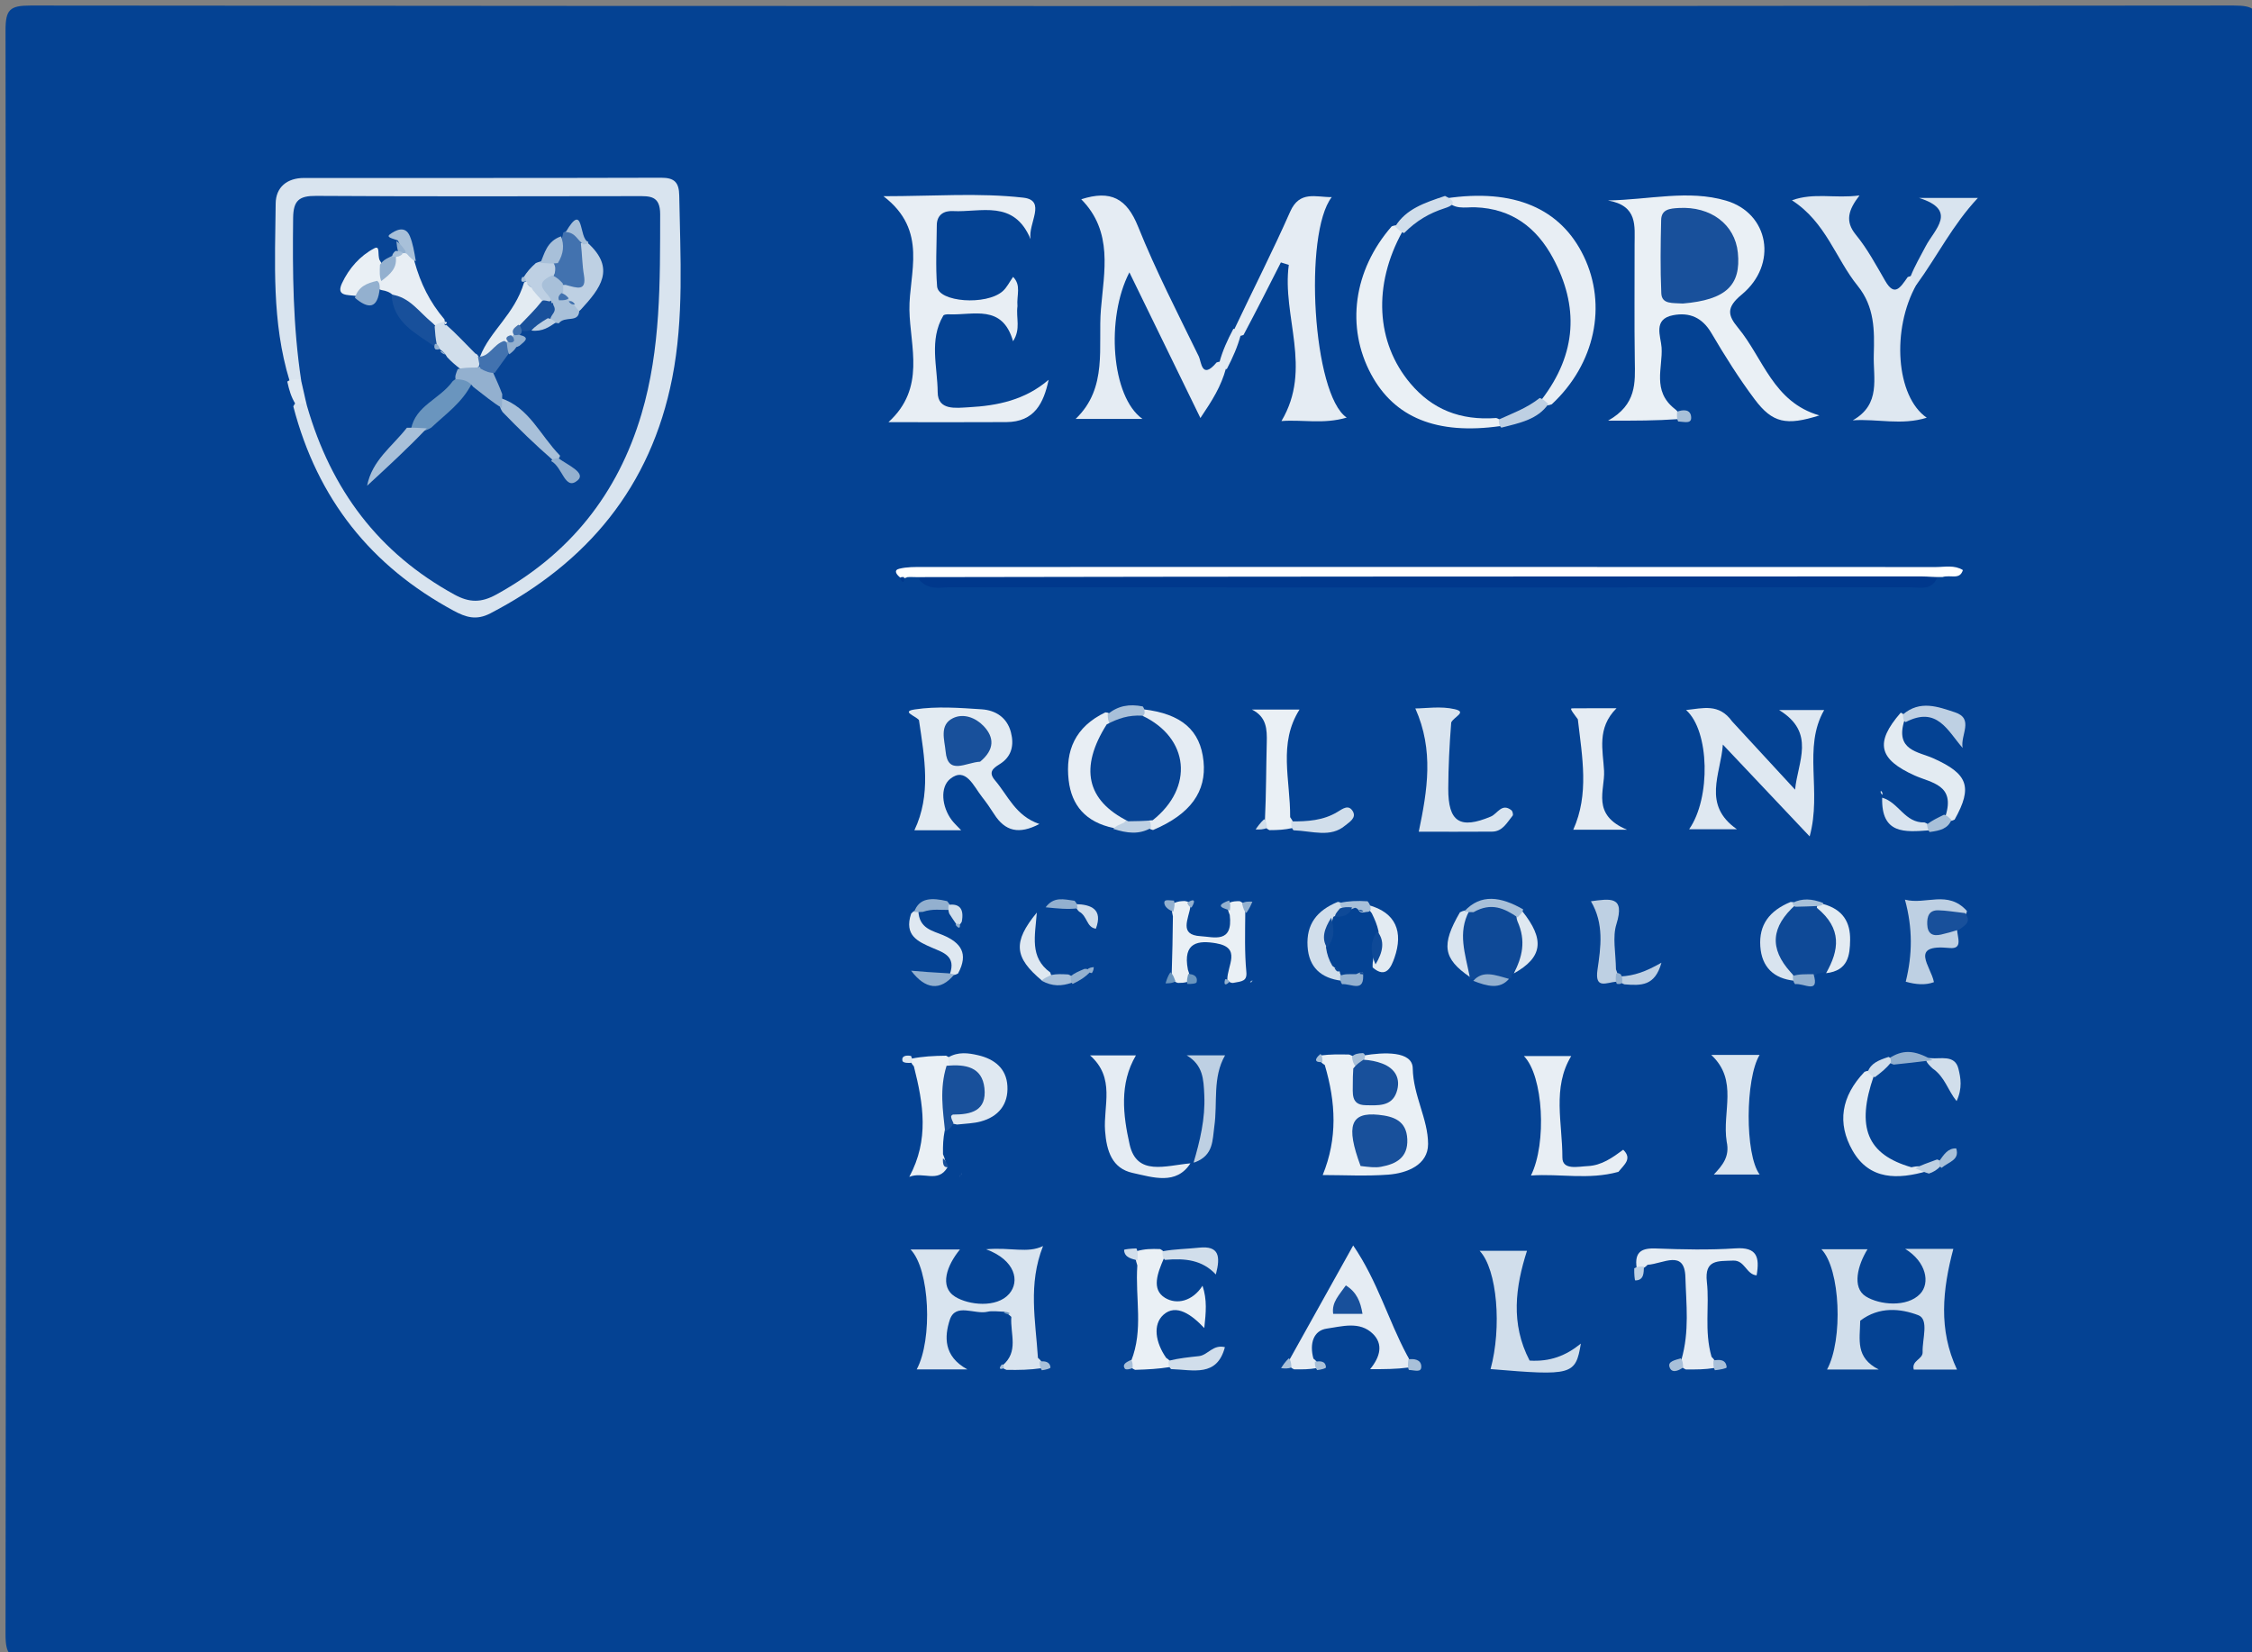 <svg version="1.1" id="Layer_1" xmlns="http://www.w3.org/2000/svg" xmlns:xlink="http://www.w3.org/1999/xlink" x="0px" y="0px"
	 width="100%" viewBox="0 0 368 270" enable-background="new 0 0 368 270" xml:space="preserve">
<rect x="0" y="0" width="368" height="270" fill="#808080" stroke="none"/>
<path fill="#044293" opacity="1" stroke="none" 
	d="
M230,271 
	C154.667,271 79.833,270.97 5,271.096 
	C1.576,271.102 0.899,270.424 0.904,267 
	C1.026,179.667 1.026,92.333 0.904,5 
	C0.899,1.576 1.576,0.902 5,0.905 
	C125,1.019 245,1.019 365,0.905 
	C368.423,0.902 369.101,1.575 369.096,5 
	C368.974,92.333 368.974,179.666 369.096,266.999 
	C369.101,270.423 368.427,271.109 365,271.098 
	C320.167,270.95 275.333,271 230,271 
z"/>
<path fill="#064394" opacity="1" stroke="none" 
	d="
M236.178,32.131 
	C236.509,31.943 236.49,31.989 236.477,31.968 
	C238.029,32.642 239.714,32.226 241.327,32.365 
	C248.916,33.016 254.187,36.774 256.578,43.918 
	C259.041,51.274 259.503,58.586 253.129,65.046 
	C250.793,67.343 248.303,68.424 245.124,68.987 
	C231.085,70.792 220.356,57.398 224.753,44.113 
	C225.385,42.206 226.271,40.428 227.537,38.393 
	C229.977,35.46 233.375,34.535 236.178,32.131 
z"/>
<path fill="#D9E4EF" opacity="1" stroke="none" 
	d="
M47.322,62.233 
	C44.366,52.559 44.955,42.88 45.047,33.255 
	C45.072,30.608 46.892,29.085 49.67,29.084 
	C69.135,29.077 88.6,29.102 108.065,29.045 
	C110.231,29.038 110.96,29.832 110.996,31.953 
	C111.167,41.929 111.791,51.925 109.842,61.807 
	C106.345,79.547 95.985,91.981 80.135,100.23 
	C77.823,101.433 76.108,100.871 74.116,99.794 
	C60.674,92.526 51.879,81.593 47.93,66.413 
	C48.328,65.595 48.805,65.332 49.785,65.246 
	C53.004,66.2 53.595,68.859 54.348,71.13 
	C57.714,81.286 64.717,88.289 73.429,93.947 
	C75.902,95.552 78.329,95.987 80.915,94.484 
	C90.394,88.978 97.714,81.63 101.271,70.949 
	C104.62,60.892 105.634,50.505 105.854,40.015 
	C105.966,34.69 105.371,34.163 100.256,34.125 
	C85.442,34.015 70.627,34.081 55.812,34.124 
	C50.647,34.139 50.131,34.662 50.134,39.93 
	C50.137,45.242 49.703,50.573 50.797,55.858 
	C51.204,57.825 51.064,59.851 49.585,61.93 
	C48.781,62.488 48.243,62.565 47.322,62.233 
z"/>
<path fill="#EAF0F5" opacity="1" stroke="none" 
	d="
M274.162,68.496 
	C270.624,68.746 267.337,68.746 262.771,68.746 
	C267.47,66.105 267.198,62.535 267.143,58.942 
	C267.045,52.626 267.129,46.307 267.109,39.99 
	C267.099,36.986 267.697,33.619 262.745,32.757 
	C269.562,32.638 275.857,30.968 282.056,32.787 
	C289.078,34.848 290.585,43.206 284.609,48.143 
	C282.059,50.25 282.326,51.522 284.015,53.562 
	C288.13,58.534 289.755,65.714 297.306,67.885 
	C291.92,69.593 289.651,69.148 286.738,65.265 
	C284.153,61.819 281.847,58.142 279.658,54.425 
	C278.162,51.886 276.088,50.998 273.405,51.51 
	C270.047,52.15 271.406,54.997 271.521,56.79 
	C271.733,60.09 269.934,63.853 273.64,66.795 
	C274.35,67.337 274.494,67.757 274.162,68.496 
z"/>
<path fill="#E8EEF4" opacity="1" stroke="none" 
	d="
M166.264,50.037 
	C166.001,52.029 166.85,53.731 165.542,55.765 
	C163.797,49.641 159.054,51.544 155.074,51.366 
	C154.758,51.352 154.255,51.389 154.142,51.581 
	C151.789,55.576 153.201,59.933 153.227,64.094 
	C153.246,67.118 156.217,66.664 158.299,66.553 
	C162.998,66.303 167.506,65.373 171.36,62.062 
	C170.542,65.875 169.056,68.947 164.452,68.978 
	C158.306,69.019 152.159,68.988 145.181,68.988 
	C151.333,63.396 148.706,56.662 148.609,50.635 
	C148.512,44.668 151.75,37.7 144.366,32.064 
	C152.595,32.064 159.988,31.476 167.219,32.302 
	C171.094,32.744 167.948,36.538 168.41,39.091 
	C165.69,32.531 160.253,34.737 155.713,34.494 
	C154.267,34.417 153.091,35.086 153.081,36.817 
	C153.062,40.147 152.863,43.493 153.131,46.801 
	C153.34,49.382 161.179,49.957 163.852,47.586 
	C164.544,46.973 164.971,46.062 165.549,45.247 
	C166.924,46.645 166.106,48.215 166.264,50.037 
z"/>
<path fill="#00388C" opacity="1" stroke="none" 
	d="
M316.68,94.009 
	C315.924,96.599 313.881,95.977 312.151,95.977 
	C259.801,96.005 207.451,96.004 155.1,95.978 
	C153.501,95.977 151.735,96.488 150.202,94.728 
	C150.9,92.855 152.402,93.534 153.615,93.533 
	C207.536,93.505 261.458,93.483 315.38,93.519 
	C315.711,93.519 316.042,93.581 316.68,94.009 
z"/>
<path fill="#E5ECF3" opacity="1" stroke="none" 
	d="
M200.352,60.153 
	C199.527,63.191 198.107,65.411 196.16,68.312 
	C192.157,60.102 188.401,52.4 184.554,44.509 
	C180.672,52 181.596,64.839 186.688,68.456 
	C182.786,68.456 179.49,68.456 175.773,68.456 
	C181.089,63.369 179.399,56.642 179.903,50.527 
	C180.406,44.426 181.943,37.879 176.687,32.564 
	C181.508,31.012 184.121,32.419 185.968,37.017 
	C188.879,44.265 192.479,51.238 195.907,58.27 
	C196.311,59.098 196.363,62.148 198.8,59.233 
	C199.668,58.922 200.158,59.163 200.352,60.153 
z"/>
<path fill="#E5ECF3" opacity="1" stroke="none" 
	d="
M201.656,53.899 
	C204.833,47.199 208.008,40.977 210.825,34.596 
	C212.374,31.087 215.028,32.245 217.62,32.211 
	C212.988,38.163 214.508,64.508 220.066,68.24 
	C216.272,69.362 212.819,68.541 209.402,68.807 
	C214.523,60.22 209.458,51.681 210.603,43.287 
	C210.172,43.153 209.741,43.019 209.31,42.885 
	C207.351,46.751 205.393,50.617 203.206,54.736 
	C202.338,55.083 201.847,54.856 201.656,53.899 
z"/>
<path fill="#DFE8F1" opacity="1" stroke="none" 
	d="
M313.178,46.488 
	C309.062,53.771 309.8,64.793 314.851,68.262 
	C310.7,69.553 306.86,68.416 302.76,68.687 
	C307.413,66.06 306.081,61.819 306.195,57.991 
	C306.314,53.997 306.341,50.138 303.556,46.7 
	C299.964,42.264 298.381,36.311 292.818,32.73 
	C296.467,31.422 299.839,32.477 303.86,31.936 
	C302.026,34.322 301.466,36.165 303.259,38.352 
	C305.138,40.645 306.571,43.32 308.066,45.904 
	C309.585,48.531 310.497,47.049 311.746,45.269 
	C312.994,44.794 313.383,45.287 313.178,46.488 
z"/>
<path fill="#DFE8F1" opacity="1" stroke="none" 
	d="
M283.042,117.883 
	C286.633,121.783 289.984,125.413 293.335,129.043 
	C293.757,124.514 296.788,119.737 290.73,116.037 
	C293.678,116.037 295.89,116.037 298.085,116.037 
	C294.567,122.19 297.749,129.262 295.717,136.685 
	C290.69,131.366 286.111,126.521 281.533,121.676 
	C281.197,126.509 278.103,131.517 283.827,135.511 
	C280.939,135.511 278.509,135.511 276.021,135.511 
	C279.585,130.443 279.37,119.403 275.518,116.031 
	C278.245,115.758 280.886,114.883 283.042,117.883 
z"/>
<path fill="#D1DEEB" opacity="1" stroke="none" 
	d="
M303.982,215.826 
	C303.921,218.963 303.164,221.848 307.009,223.802 
	C303.556,223.802 301.094,223.802 298.558,223.802 
	C301.204,218.948 300.742,207.364 297.637,204.145 
	C300.257,204.145 302.66,204.145 305.173,204.145 
	C303.591,206.692 302.577,210.402 304.886,211.852 
	C307.146,213.27 311.633,213.67 313.755,211.456 
	C315.468,209.67 314.756,206.171 311.316,204.084 
	C314.464,204.084 316.918,204.084 319.196,204.084 
	C317.433,210.735 316.726,217.296 319.796,223.817 
	C317.671,223.817 315.208,223.817 312.729,223.817 
	C312.326,222.317 314.221,222.155 314.177,220.959 
	C314.1,218.851 315.266,215.601 313.46,214.92 
	C310.611,213.844 307.097,213.448 303.982,215.826 
z"/>
<path fill="#D9E4EF" opacity="1" stroke="none" 
	d="
M164.072,214.356 
	C163.008,214.33 162.141,214.177 161.354,214.364 
	C159.26,214.861 156.126,212.836 155.199,215.706 
	C154.347,218.345 154.116,221.63 158.081,223.782 
	C154.76,223.782 152.309,223.782 149.798,223.782 
	C152.43,218.905 151.945,207.43 148.801,204.19 
	C151.588,204.19 154.137,204.19 156.861,204.19 
	C154.758,206.741 153.432,210.256 156.078,211.905 
	C158.302,213.29 162.867,213.771 164.901,211.449 
	C166.696,209.401 165.916,205.915 161.14,204.151 
	C165.243,203.794 167.873,204.866 170.444,203.624 
	C167.975,209.876 169.218,215.764 169.61,221.894 
	C170.305,222.488 170.463,222.869 170.181,223.586 
	C168.264,223.861 166.579,223.892 164.478,223.86 
	C163.924,223.664 163.785,223.532 163.801,223.158 
	C166.533,220.876 165.064,218.042 165.26,215.199 
	C164.809,214.758 164.537,214.607 164.072,214.356 
z"/>
<path fill="#E3EBF2" opacity="1" stroke="none" 
	d="
M150.166,117.664 
	C149.499,116.931 147.216,116.273 149.507,115.929 
	C153.07,115.393 156.789,115.672 160.421,115.913 
	C162.67,116.062 164.555,117.236 165.19,119.646 
	C165.746,121.759 165.333,123.651 163.368,124.868 
	C162.218,125.581 161.467,126.202 162.603,127.532 
	C164.717,130.008 165.943,133.326 169.846,134.655 
	C166.526,136.394 164.252,135.87 162.46,133.051 
	C161.838,132.072 161.17,131.116 160.453,130.204 
	C159.092,128.473 157.807,125.249 155.276,127.278 
	C153.597,128.623 153.866,131.815 155.533,134.031 
	C155.907,134.529 156.382,134.952 157.061,135.677 
	C154.193,135.677 151.732,135.677 149.421,135.677 
	C152.192,129.865 151.08,123.879 150.166,117.664 
z"/>
<path fill="#E8EEF4" opacity="1" stroke="none" 
	d="
M251.904,65.32 
	C257.724,57.737 257.995,50.008 253.764,42.152 
	C251.122,37.245 247.093,34.085 241.058,33.875 
	C239.445,33.819 237.413,34.402 236.211,32.426 
	C247.473,30.724 255.068,34.105 258.811,41.894 
	C262.643,49.867 260.677,59.454 253.583,66.061 
	C252.688,66.414 252.217,66.26 251.904,65.32 
z"/>
<path fill="#EAF0F5" opacity="1" stroke="none" 
	d="
M229.186,37.808 
	C224.323,46.566 224.83,55.982 230.478,62.668 
	C234.034,66.876 238.58,68.746 244.503,68.309 
	C245.31,68.57 245.46,68.938 245.19,69.625 
	C234.758,71.107 227.835,68.223 224.04,61.138 
	C219.934,53.473 221.124,44.21 227.416,36.989 
	C228.349,36.631 228.857,36.808 229.186,37.808 
z"/>
<path fill="#EAF0F5" opacity="1" stroke="none" 
	d="
M222.877,172.478 
	C226.093,171.942 230.805,171.71 230.856,174.574 
	C230.936,179.076 233.354,182.828 233.363,186.944 
	C233.371,190.339 229.972,191.724 226.837,191.959 
	C223.226,192.23 219.58,192.022 216.143,192.022 
	C218.578,186.058 218.307,180.19 216.482,174.038 
	C215.681,173.541 215.501,173.17 215.835,172.477 
	C217.429,172.279 218.757,172.291 220.484,172.329 
	C221.275,172.621 221.616,172.943 222.074,173.631 
	C223.215,175.038 222.556,176.968 224.455,177.917 
	C225.932,175.978 224.062,175.165 223.039,173.78 
	C222.796,173.247 222.742,173.014 222.877,172.478 
z"/>
<path fill="#FFFFFF" opacity="1" stroke="none" 
	d="
M317.408,94.301 
	C315.995,94.332 315.004,94.199 314.013,94.199 
	C259.652,94.198 205.292,94.209 150.472,94.312 
	C149.559,94.338 149.105,94.272 148.319,94.305 
	C147.816,94.49 147.646,94.577 147.247,94.494 
	C146.434,93.889 146.007,93.184 146.919,92.95 
	C148.179,92.625 149.549,92.656 150.872,92.655 
	C206.033,92.644 261.194,92.643 316.354,92.664 
	C317.82,92.664 319.36,92.294 320.758,93.159 
	C320.239,94.826 318.809,93.879 317.408,94.301 
z"/>
<path fill="#E5ECF3" opacity="1" stroke="none" 
	d="
M230.17,223.475 
	C228.11,223.745 226.304,223.745 223.892,223.745 
	C225.574,221.689 226.041,219.643 224.35,217.977 
	C222.18,215.84 219.266,216.774 216.807,217.117 
	C214.645,217.419 213.95,219.555 214.627,222.021 
	C215.292,222.527 215.46,222.885 215.165,223.57 
	C213.901,223.79 212.876,223.789 211.466,223.773 
	C210.694,223.428 210.502,223.012 210.725,222.184 
	C214.207,215.956 217.501,210.041 221.126,203.531 
	C225.129,209.393 226.802,215.626 229.945,221.507 
	C230.405,222.239 230.513,222.701 230.17,223.475 
z"/>
<path fill="#D9E4EF" opacity="1" stroke="none" 
	d="
M237.145,118.056 
	C236.839,121.893 236.679,125.375 236.662,128.857 
	C236.636,134.326 238.572,135.561 243.621,133.436 
	C244.709,132.978 245.409,131.162 246.985,132.412 
	C247.177,132.564 247.307,133.141 247.184,133.289 
	C246.262,134.406 245.555,135.888 243.819,135.903 
	C239.837,135.937 235.855,135.914 231.84,135.914 
	C233.247,129.175 234.342,122.624 231.28,115.771 
	C232.948,115.771 235.442,115.361 237.715,115.892 
	C239.773,116.373 237.641,117.088 237.145,118.056 
z"/>
<path fill="#E5ECF3" opacity="1" stroke="none" 
	d="
M274.752,222.228 
	C276.108,217.568 275.533,213.117 275.413,208.729 
	C275.287,204.109 271.785,206.524 269.236,206.689 
	C268.597,207.331 268.191,207.482 267.446,207.192 
	C267.051,204.476 268.358,203.938 270.621,204.024 
	C274.946,204.188 279.296,204.291 283.608,204.003 
	C287.107,203.77 287.57,205.424 287.049,208.417 
	C285.336,208.262 285.139,205.92 283.207,206.002 
	C280.731,206.108 278.504,205.784 278.921,209.492 
	C279.365,213.442 278.464,217.467 279.685,221.725 
	C280.339,222.379 280.483,222.797 280.174,223.546 
	C278.583,223.803 277.234,223.803 275.481,223.79 
	C274.683,223.452 274.517,223.031 274.752,222.228 
z"/>
<path fill="#E8EEF4" opacity="1" stroke="none" 
	d="
M264.463,191.5 
	C259.554,192.852 254.96,191.764 250.174,192.098 
	C252.792,186.82 252.2,175.789 249.016,172.574 
	C251.824,172.574 254.323,172.574 256.756,172.574 
	C253.615,177.739 255.325,183.568 255.31,189.155 
	C255.304,191.277 257.877,190.631 259.461,190.558 
	C261.712,190.456 263.486,189.187 265.25,187.886 
	C266.736,189.335 265.486,190.26 264.463,191.5 
z"/>
<path fill="#D1DEEB" opacity="1" stroke="none" 
	d="
M249.953,222.343 
	C253.279,222.545 255.834,221.583 258.331,219.567 
	C257.459,224.717 256.914,224.852 243.574,223.731 
	C245.417,217.006 244.688,207.448 241.784,204.404 
	C244.578,204.404 247.054,204.404 249.522,204.404 
	C247.648,210.289 246.8,216.282 249.953,222.343 
z"/>
<path fill="#EAF0F5" opacity="1" stroke="none" 
	d="
M184.84,222.41 
	C186.885,217.273 185.486,212.207 185.85,206.791 
	C185.545,205.861 185.451,205.339 185.782,204.449 
	C187.075,204.091 188.133,204.067 189.583,204.123 
	C190.334,204.518 190.483,204.913 190.19,205.637 
	C189.148,208.047 188.124,210.701 190.366,212.082 
	C192.276,213.259 194.875,212.655 196.506,210.111 
	C197.271,212.46 197.072,214.396 196.792,217.028 
	C194.737,214.839 192.195,212.993 190.119,214.854 
	C188.339,216.45 188.813,219.387 190.567,221.902 
	C191.331,222.392 191.469,222.747 191.176,223.4 
	C189.272,223.704 187.59,223.791 185.487,223.855 
	C184.688,223.525 184.531,223.131 184.84,222.41 
z"/>
<path fill="#E5ECF3" opacity="1" stroke="none" 
	d="
M194.53,190.107 
	C192.212,193.699 188.432,192.407 185.089,191.676 
	C181.726,190.94 180.824,188.103 180.579,184.79 
	C180.277,180.717 182.313,176.149 178.116,172.465 
	C180.761,172.465 183.121,172.465 185.624,172.465 
	C182.887,177.095 183.521,182.253 184.591,187.016 
	C185.768,192.248 190.464,190.474 194.53,190.107 
z"/>
<path fill="#E5ECF3" opacity="1" stroke="none" 
	d="
M257.836,117.547 
	C256.555,115.828 256.554,115.76 256.981,115.754 
	C259.128,115.729 261.274,115.743 264.153,115.743 
	C260.892,118.998 261.951,122.635 262.121,125.974 
	C262.282,129.158 259.993,133.142 265.883,135.595 
	C261.845,135.595 259.327,135.595 257.085,135.595 
	C259.707,129.778 258.554,123.772 257.836,117.547 
z"/>
<path fill="#D9E4EF" opacity="1" stroke="none" 
	d="
M282.158,186.573 
	C281.377,181.641 284.114,176.568 279.637,172.394 
	C282.44,172.394 284.979,172.394 287.537,172.394 
	C285.201,176.236 285.103,188.651 287.547,191.942 
	C285.116,191.942 282.849,191.942 280.054,191.942 
	C281.462,190.441 282.694,189.011 282.158,186.573 
z"/>
<path fill="#EAF0F5" opacity="1" stroke="none" 
	d="
M206.703,134.066 
	C206.914,129.63 206.893,125.499 207.001,121.372 
	C207.059,119.182 206.992,117.16 204.577,115.958 
	C207.138,115.958 209.7,115.958 212.354,115.958 
	C208.841,121.494 210.862,127.406 210.825,133.537 
	C211.357,134.269 211.476,134.646 211.173,135.318 
	C209.907,135.6 208.865,135.654 207.436,135.658 
	C206.677,135.279 206.503,134.867 206.703,134.066 
z"/>
<path fill="#0E4997" opacity="1" stroke="none" 
	d="
M240.811,160.004 
	C240.45,160.007 240.313,160.06 240.24,160.057 
	C238.112,156.825 236.167,153.584 239.328,149.481 
	C242.366,146.742 245.175,147.17 248.28,149.394 
	C251.049,152.914 251.057,155.887 247.357,158.767 
	C246.994,159.183 246.987,159.367 246.958,159.827 
	C245.014,160.175 243.097,159.887 240.811,160.004 
z"/>
<path fill="#0E4997" opacity="1" stroke="none" 
	d="
M298.39,158.758 
	C297.817,159.009 297.6,159.03 297.058,159.083 
	C295.83,159.987 294.749,159.99 293.217,159.627 
	C287.304,156.223 287.126,153.001 292.534,148.035 
	C293.954,147.359 295.083,147.535 296.609,147.624 
	C302.377,151.985 302.798,154.624 298.39,158.758 
z"/>
<path fill="#EAF0F5" opacity="1" stroke="none" 
	d="
M148.871,173.014 
	C150.799,172.629 152.518,172.546 154.601,172.519 
	C155.422,172.916 155.735,173.36 155.947,174.318 
	C156.251,178.034 156.087,181.279 154.389,184.677 
	C154.117,186.082 154.072,187.148 154.095,188.609 
	C154.485,189.48 154.486,190.05 154.82,190.782 
	C153.253,193.399 150.846,191.384 148.586,192.323 
	C151.855,186.255 150.898,180.413 149.337,174.258 
	C148.897,173.745 148.78,173.53 148.871,173.014 
z"/>
<path fill="#E3EBF2" opacity="1" stroke="none" 
	d="
M317.92,133.344 
	C319.556,128.222 315.576,127.944 312.882,126.731 
	C307.024,124.093 306.3,121.395 310.594,116.47 
	C311.059,116.598 311.214,116.891 311.22,117.659 
	C309.6,122.664 313.469,122.814 315.956,123.934 
	C321.556,126.457 322.411,128.567 319.408,133.934 
	C318.594,134.342 318.172,134.213 317.92,133.344 
z"/>
<path fill="#E3EBF2" opacity="1" stroke="none" 
	d="
M306.197,175.819 
	C303.282,184.224 305.093,188.668 312.347,190.752 
	C313.454,190.514 314.204,190.424 314.914,191.384 
	C310.165,192.752 305.503,192.893 302.726,188.025 
	C300.17,183.546 300.853,179.166 304.683,175.154 
	C305.541,174.812 305.975,174.963 306.197,175.819 
z"/>
<path fill="#E5ECF3" opacity="1" stroke="none" 
	d="
M186.797,115.908 
	C193.145,116.646 196.16,119.386 196.669,124.399 
	C197.171,129.339 194.565,133.041 188.418,135.64 
	C187.876,135.526 187.714,135.355 187.457,134.844 
	C187.36,134 187.364,133.432 187.671,133.066 
	C192.26,127.582 191.366,122.469 186.595,117.244 
	C186.531,116.666 186.558,116.43 186.797,115.908 
z"/>
<path fill="#BED0E3" opacity="1" stroke="none" 
	d="
M319.794,151.779 
	C319.841,153.19 320.831,155.143 318.568,154.917 
	C311.871,154.248 315.553,157.921 316.025,160.501 
	C314.627,161.023 313.079,160.897 311.417,160.427 
	C312.513,156.012 312.572,151.688 311.287,147.018 
	C314.705,147.911 318.279,145.39 321.413,148.864 
	C321.286,150.307 319.176,149.805 319.794,151.779 
z"/>
<path fill="#E8EEF4" opacity="1" stroke="none" 
	d="
M181.997,135.318 
	C177.398,134.358 175.098,131.606 174.627,127.479 
	C174.078,122.676 175.675,118.792 180.624,116.413 
	C181.145,116.428 181.323,116.596 181.676,117.085 
	C181.98,117.886 182.182,118.45 181.981,118.859 
	C179.25,124.406 180.517,129.307 184.292,134.2 
	C183.857,135.348 183.173,135.514 181.997,135.318 
z"/>
<path fill="#EAF0F5" opacity="1" stroke="none" 
	d="
M203.492,148.967 
	C203.463,152.499 203.368,155.667 203.665,158.799 
	C203.812,160.356 202.98,160.352 201.524,160.621 
	C201.005,160.671 200.707,160.295 200.555,160.111 
	C200.519,157.792 202.947,154.876 198.724,154.149 
	C195.872,153.658 193.23,153.918 194.116,158.46 
	C194.438,159.308 194.502,159.77 194.052,160.452 
	C193.411,160.631 193.078,160.614 192.496,160.628 
	C191.751,160.429 191.468,160.043 191.468,159.127 
	C191.581,155.892 191.624,153.031 191.665,149.742 
	C191.445,148.829 191.419,148.333 191.863,147.567 
	C192.532,147.285 192.921,147.263 193.601,147.24 
	C194.156,147.343 194.419,147.446 194.575,147.96 
	C194.214,150.242 192.592,152.788 196.212,152.989 
	C198.306,153.105 201.522,154.244 200.955,149.521 
	C200.614,148.7 200.5,148.256 200.868,147.52 
	C201.52,147.273 201.905,147.268 202.578,147.269 
	C203.318,147.597 203.559,148.034 203.492,148.967 
z"/>
<path fill="#D9E4EF" opacity="1" stroke="none" 
	d="
M313.161,46.546 
	C312.759,46.302 312.584,45.822 312.209,45.174 
	C312.902,43.42 313.836,41.858 314.674,40.245 
	C316.101,37.5 320.012,34.36 313.591,32.346 
	C316.569,32.346 319.547,32.346 323.206,32.346 
	C319.061,36.774 316.614,41.8 313.161,46.546 
z"/>
<path fill="#DFE8F1" opacity="1" stroke="none" 
	d="
M155.12,174.187 
	C154.98,173.578 154.968,173.291 154.958,172.79 
	C156.572,171.845 158.217,172.065 159.845,172.445 
	C162.523,173.07 164.463,174.62 164.621,177.468 
	C164.789,180.483 163.155,182.502 160.213,183.282 
	C159.104,183.576 157.925,183.603 156.391,183.769 
	C153.345,183.246 154.705,181.522 155.579,181.005 
	C159.817,178.495 157.572,176.55 155.12,174.187 
z"/>
<path fill="#BED0E3" opacity="1" stroke="none" 
	d="
M195.031,190.035 
	C196.084,186.444 196.974,182.824 196.793,178.944 
	C196.674,176.377 196.612,174.068 193.914,172.459 
	C195.904,172.459 197.893,172.459 200.191,172.459 
	C198.109,176.073 198.99,180.164 198.433,184.076 
	C198.117,186.3 198.333,188.764 195.302,189.922 
	C194.935,189.985 195.028,189.988 195.031,190.035 
z"/>
<path fill="#18509B" opacity="1" stroke="none" 
	d="
M154.68,174.161 
	C157.826,173.883 160.493,174.377 160.866,177.813 
	C161.271,181.546 158.688,182.142 155.747,182.138 
	C155.633,182.137 155.421,182.336 155.423,182.438 
	C155.43,182.711 155.529,182.981 155.798,183.52 
	C155.577,184.151 155.15,184.515 154.442,184.948 
	C154.088,181.494 153.493,177.961 154.68,174.161 
z"/>
<path fill="#BED0E3" opacity="1" stroke="none" 
	d="
M264.166,160.418 
	C262.518,160.54 260.566,161.755 261.048,158.452 
	C261.576,154.836 262.159,150.982 259.974,147.281 
	C263.069,146.881 265.602,146.345 264.138,151.027 
	C263.476,153.142 264.026,155.637 264.064,158.402 
	C264.401,159.239 264.497,159.681 264.166,160.418 
z"/>
<path fill="#DFE8F1" opacity="1" stroke="none" 
	d="
M150.072,148.842 
	C150.177,151.757 152.406,152.095 154.111,152.821 
	C156.948,154.029 158.349,155.769 156.554,159.085 
	C156.048,159.352 155.788,159.408 155.206,159.224 
	C156.28,156.222 154.117,155.662 152.335,154.884 
	C150.025,153.875 147.697,152.892 148.885,149.313 
	C149.266,148.886 149.5,148.751 150.072,148.842 
z"/>
<path fill="#D1DEEB" opacity="1" stroke="none" 
	d="
M219.195,160.267 
	C215.908,159.855 213.873,158.111 213.668,154.642 
	C213.458,151.076 215.135,148.806 218.616,147.379 
	C219.095,147.441 219.252,147.574 219.46,148.012 
	C219.396,148.99 218.935,149.369 218.072,149.736 
	C217.772,149.808 217.925,149.963 217.863,149.874 
	C217.408,151.345 217.08,152.919 216.68,154.828 
	C216.852,155.987 217.14,156.822 217.716,157.827 
	C218.161,158.159 218.318,158.32 218.762,158.655 
	C219.05,158.828 218.923,158.907 218.944,158.978 
	C219.097,159.317 219.228,159.585 219.195,160.267 
z"/>
<path fill="#D9E4EF" opacity="1" stroke="none" 
	d="
M293.397,147.872 
	C289.455,151.437 289.046,154.95 292.643,158.915 
	C293.082,159.353 293.217,159.608 293.2,160.268 
	C289.859,159.916 287.887,158.053 287.653,154.658 
	C287.409,151.125 289.128,148.834 292.597,147.398 
	C293.174,147.409 293.431,147.497 293.397,147.872 
z"/>
<path fill="#BED0E3" opacity="1" stroke="none" 
	d="
M311.412,118 
	C311.044,117.829 311.016,117.524 310.946,116.762 
	C313.765,114.359 316.701,115.497 319.448,116.398 
	C322.647,117.448 320.301,120.121 320.715,122.227 
	C318.255,119.419 316.55,115.341 311.412,118 
z"/>
<path fill="#E3EBF2" opacity="1" stroke="none" 
	d="
M223.567,147.891 
	C228.148,149.107 229.33,152.314 227.878,156.491 
	C227.362,157.974 226.508,160.019 224.305,158.098 
	C224.198,155.986 225.308,154.34 225.268,152.2 
	C225.023,151.093 224.681,150.317 224.175,149.261 
	C223.796,148.757 223.58,148.534 223.567,147.891 
z"/>
<path fill="#E3EBF2" opacity="1" stroke="none" 
	d="
M298.398,159.035 
	C300.528,155.295 301.072,151.773 296.897,148.357 
	C296.896,147.887 297.128,147.701 297.77,147.689 
	C301.24,148.574 302.376,150.803 302.33,153.626 
	C302.291,156.07 302.031,158.631 298.398,159.035 
z"/>
<path fill="#DFE8F1" opacity="1" stroke="none" 
	d="
M170.271,160.248 
	C165.737,156.469 165.456,153.962 169.425,149.13 
	C169.146,152.976 168.206,156.422 171.62,158.915 
	C172.173,160.222 171.46,160.404 170.271,160.248 
z"/>
<path fill="#D9E4EF" opacity="1" stroke="none" 
	d="
M240.088,148.859 
	C238.16,152.425 239.43,155.833 240.169,159.64 
	C235.842,156.652 235.455,154.444 238.568,149.088 
	C239.146,148.805 239.431,148.702 240.088,148.859 
z"/>
<path fill="#DFE8F1" opacity="1" stroke="none" 
	d="
M247.369,159.078 
	C248.707,156.468 249.442,153.809 247.959,150.528 
	C247.646,149.599 247.803,149.138 248.721,148.854 
	C252.489,153.542 252.094,156.461 247.369,159.078 
z"/>
<path fill="#D1DEEB" opacity="1" stroke="none" 
	d="
M191.367,223.735 
	C190.918,223.284 190.921,222.952 190.974,222.37 
	C192.632,221.952 194.281,221.793 195.929,221.612 
	C197.364,221.455 198.205,219.667 200.163,220.146 
	C198.863,225.074 195.043,223.851 191.367,223.735 
z"/>
<path fill="#D1DEEB" opacity="1" stroke="none" 
	d="
M315.8,174.599 
	C314.907,173.793 314.098,172.77 315.529,172.925 
	C317.051,173.089 319.445,172.302 320.024,174.633 
	C320.394,176.125 320.712,177.817 319.728,179.94 
	C318.284,178.181 317.827,175.991 315.8,174.599 
z"/>
<path fill="#D1DEEB" opacity="1" stroke="none" 
	d="
M211.371,135.684 
	C210.966,135.196 210.985,134.846 211.008,134.233 
	C213.653,134.246 216.243,134.092 218.566,132.675 
	C219.451,132.135 220.357,131.44 221.045,132.545 
	C221.741,133.663 220.441,134.379 219.825,134.899 
	C217.412,136.938 214.515,135.804 211.371,135.684 
z"/>
<path fill="#D1DEEB" opacity="1" stroke="none" 
	d="
M190.377,205.886 
	C189.956,205.511 189.953,205.137 189.961,204.483 
	C191.953,204.107 193.944,204.108 195.912,203.893 
	C199.226,203.53 199.467,205.296 198.684,208.269 
	C196.435,205.882 193.683,205.597 190.377,205.886 
z"/>
<path fill="#18509B" opacity="1" stroke="none" 
	d="
M320.144,151.91 
	C318.991,152.268 318.084,152.521 317.166,152.728 
	C315.776,153.042 314.981,152.558 314.929,151.044 
	C314.885,149.741 315.236,148.721 316.741,148.756 
	C318.04,148.787 319.335,149.014 321.11,149.216 
	C322.163,150.582 321.242,151.168 320.144,151.91 
z"/>
<path fill="#D9E4EF" opacity="1" stroke="none" 
	d="
M315.193,135.696 
	C311.305,135.972 307.394,136.375 307.567,130.35 
	C310.324,131.153 311.241,134.493 314.499,134.402 
	C315.259,134.706 315.436,135.041 315.193,135.696 
z"/>
<path fill="#D1DEEB" opacity="1" stroke="none" 
	d="
M229.45,38.085 
	C228.85,37.905 228.561,37.56 227.99,37.023 
	C229.742,34.156 232.757,33.145 236.13,32.022 
	C238.395,33.131 237.207,33.665 236.008,34.053 
	C233.6,34.834 231.479,36.04 229.45,38.085 
z"/>
<path fill="#BED0E3" opacity="1" stroke="none" 
	d="
M245.334,69.886 
	C244.944,69.511 244.924,69.166 244.918,68.561 
	C247.183,67.521 249.433,66.741 251.615,65.034 
	C252.207,65.227 252.474,65.548 253.011,66.034 
	C251.287,68.52 248.439,69.103 245.334,69.886 
z"/>
<path fill="#93B0CF" opacity="1" stroke="none" 
	d="
M154.509,159.027 
	C155.12,159.048 155.355,159.111 155.95,159.236 
	C153.64,162.048 151.177,161.655 148.888,158.628 
	C150.636,158.776 152.384,158.923 154.509,159.027 
z"/>
<path fill="#A8C0D9" opacity="1" stroke="none" 
	d="
M248.898,148.604 
	C248.795,149.15 248.466,149.392 247.992,149.908 
	C245.839,148.447 243.71,147.402 240.79,149.066 
	C240.195,149.082 239.928,149.044 239.262,148.957 
	C241.963,145.981 245.28,146.528 248.898,148.604 
z"/>
<path fill="#D1DEEB" opacity="1" stroke="none" 
	d="
M175.783,147.745 
	C178.313,147.809 180.266,148.585 179.077,151.766 
	C177.516,151.545 177.713,149.693 176.336,148.971 
	C175.944,148.574 175.802,148.349 175.783,147.745 
z"/>
<path fill="#E3EBF2" opacity="1" stroke="none" 
	d="
M201.551,53.726 
	C202.039,53.846 202.27,54.203 202.738,54.776 
	C202.224,56.687 201.472,58.384 200.468,60.329 
	C199.98,60.203 199.743,59.831 199.262,59.233 
	C199.777,57.326 200.536,55.645 201.551,53.726 
z"/>
<path fill="#BED0E3" opacity="1" stroke="none" 
	d="
M264.835,159.569 
	C267.072,159.436 268.874,158.815 271.498,157.321 
	C270.432,161.193 268.14,161.068 265.447,160.859 
	C264.655,160.568 264.482,160.23 264.835,159.569 
z"/>
<path fill="#A8C0D9" opacity="1" stroke="none" 
	d="
M181.394,118.383 
	C181.055,117.791 181.049,117.484 181.005,116.719 
	C182.692,115.324 184.53,115.005 186.74,115.443 
	C187.02,115.835 187.031,116.047 187.041,116.578 
	C185.778,119.016 183.925,119.36 181.394,118.383 
z"/>
<path fill="#DFE8F1" opacity="1" stroke="none" 
	d="
M50.306,65.679 
	C49.538,66.008 49.081,66.015 48.281,66.02 
	C47.6,64.916 47.262,63.813 46.945,62.361 
	C47.436,62 47.906,61.99 48.729,61.978 
	C51.306,62.325 50.965,63.839 50.306,65.679 
z"/>
<path fill="#93B0CF" opacity="1" stroke="none" 
	d="
M240.747,160.285 
	C242.333,158.496 244.292,159.345 246.588,159.962 
	C245.086,161.705 243.07,161.195 240.747,160.285 
z"/>
<path fill="#93B0CF" opacity="1" stroke="none" 
	d="
M150.79,149.016 
	C150.179,149.059 149.95,149.05 149.376,149.031 
	C150.226,146.648 152.293,146.689 154.767,147.26 
	C155.207,147.746 155.359,148.027 155.228,148.696 
	C153.697,148.735 152.446,148.46 150.79,149.016 
z"/>
<path fill="#93B0CF" opacity="1" stroke="none" 
	d="
M175.594,147.2 
	C175.967,147.601 176.028,147.836 176.087,148.435 
	C174.473,148.634 172.86,148.469 170.867,148.266 
	C172.219,146.474 173.809,146.956 175.594,147.2 
z"/>
<path fill="#93B0CF" opacity="1" stroke="none" 
	d="
M308.63,172.989 
	C310.889,171.496 312.785,171.522 315.79,173.252 
	C313.117,173.575 311.512,173.769 309.449,173.973 
	C308.767,173.767 308.544,173.552 308.63,172.989 
z"/>
<path fill="#BED0E3" opacity="1" stroke="none" 
	d="
M181.929,135.455 
	C182.23,135.023 182.834,134.816 183.695,134.421 
	C184.876,132.988 186.064,132.981 187.702,133.842 
	C188.05,134.434 188.061,134.687 188.055,135.318 
	C186.1,136.419 184.165,136.166 181.929,135.455 
z"/>
<path fill="#93B0CF" opacity="1" stroke="none" 
	d="
M293.323,160.826 
	C293.023,160.412 292.998,160.149 292.96,159.493 
	C293.959,159.158 294.972,159.219 296.359,159.197 
	C297.36,162.55 294.801,160.623 293.323,160.826 
z"/>
<path fill="#93B0CF" opacity="1" stroke="none" 
	d="
M219.303,160.828 
	C219.02,160.41 219.009,160.138 218.982,159.458 
	C219.725,159.125 220.483,159.201 221.615,159.19 
	C222.176,158.949 222.365,158.794 222.725,158.964 
	C223.06,162.355 220.834,160.712 219.303,160.828 
z"/>
<path fill="#0E4997" opacity="1" stroke="none" 
	d="
M225.055,152.186 
	C226.347,153.762 225.997,155.584 224.776,157.595 
	C224.108,156.021 223.664,154.224 225.055,152.186 
z"/>
<path fill="#A8C0D9" opacity="1" stroke="none" 
	d="
M170.233,160.273 
	C170.485,159.885 171.037,159.724 171.765,159.334 
	C172.696,159.143 173.451,159.18 174.583,159.244 
	C175.316,159.545 175.478,159.902 175.193,160.579 
	C173.457,161.18 171.969,161.222 170.233,160.273 
z"/>
<path fill="#A8C0D9" opacity="1" stroke="none" 
	d="
M315.314,135.961 
	C315.011,135.589 314.984,135.271 314.886,134.718 
	C315.712,134.085 316.541,133.692 317.674,133.135 
	C318.197,133.263 318.416,133.556 318.882,133.976 
	C318.336,135.403 317.024,135.757 315.314,135.961 
z"/>
<path fill="#0E4997" opacity="1" stroke="none" 
	d="
M216.871,154.881 
	C215.881,153.363 216.416,151.745 217.532,149.977 
	C217.917,151.435 218.303,153.12 216.871,154.881 
z"/>
<path fill="#D1DEEB" opacity="1" stroke="none" 
	d="
M308.61,172.72 
	C308.962,172.865 308.983,173.088 308.998,173.646 
	C308.203,174.616 307.415,175.249 306.363,176.037 
	C305.877,175.9 305.656,175.61 305.212,175.157 
	C305.734,173.735 306.996,173.252 308.61,172.72 
z"/>
<path fill="#A8C0D9" opacity="1" stroke="none" 
	d="
M223.477,147.285 
	C223.843,147.718 223.916,147.964 224,148.595 
	C223.842,148.997 223.674,149.013 223.251,149.032 
	C222.761,149.125 222.525,149.214 222.145,148.952 
	C222.001,148.601 221.634,148.336 221.407,148.347 
	C220.676,148.686 220.144,148.826 219.338,148.41 
	C219.118,148.224 218.953,147.781 218.945,147.544 
	C220.353,147.238 221.769,147.168 223.477,147.285 
z"/>
<path fill="#BED0E3" opacity="1" stroke="none" 
	d="
M315.207,191.783 
	C314.37,191.529 313.818,191.279 312.976,190.925 
	C313.855,190.427 315.023,190.032 316.528,189.48 
	C317.024,189.582 317.185,189.843 317.161,190.523 
	C316.482,191.224 315.987,191.506 315.207,191.783 
z"/>
<path fill="#A8C0D9" opacity="1" stroke="none" 
	d="
M230.22,223.873 
	C229.995,223.318 230.073,222.891 230.139,222.139 
	C231.038,222.005 232.19,222.161 232.253,223.237 
	C232.322,224.403 231.188,223.903 230.22,223.873 
z"/>
<path fill="#A8C0D9" opacity="1" stroke="none" 
	d="
M274.647,221.981 
	C274.977,222.34 274.999,222.75 275.049,223.469 
	C274.228,224.043 273.142,224.48 272.804,223.361 
	C272.544,222.499 273.63,222.276 274.647,221.981 
z"/>
<path fill="#A8C0D9" opacity="1" stroke="none" 
	d="
M274.231,68.876 
	C273.972,68.353 274.033,67.961 274.054,67.273 
	C275.01,66.929 276.226,66.832 276.35,68.105 
	C276.472,69.34 275.278,68.924 274.231,68.876 
z"/>
<path fill="#A8C0D9" opacity="1" stroke="none" 
	d="
M280.228,223.918 
	C279.954,223.41 279.977,223.017 279.991,222.329 
	C280.963,222.138 282.07,222.133 282.153,223.453 
	C282.163,223.612 281.093,223.838 280.228,223.918 
z"/>
<path fill="#A8C0D9" opacity="1" stroke="none" 
	d="
M317.277,190.847 
	C316.96,190.672 316.944,190.402 316.895,189.727 
	C317.69,188.642 318.306,187.614 319.668,187.669 
	C320.266,189.583 318.446,189.858 317.277,190.847 
z"/>
<path fill="#93B0CF" opacity="1" stroke="none" 
	d="
M175.279,160.793 
	C174.962,160.464 174.957,160.123 174.956,159.526 
	C175.609,159.002 176.259,158.733 177.232,158.326 
	C177.728,158.304 177.901,158.422 178.123,158.85 
	C177.311,159.7 176.45,160.241 175.279,160.793 
z"/>
<path fill="#D1DEEB" opacity="1" stroke="none" 
	d="
M185.705,204.016 
	C185.98,204.612 185.943,205.108 185.869,205.976 
	C185.037,205.708 183.735,205.571 183.688,204.255 
	C183.684,204.163 184.799,204.03 185.705,204.016 
z"/>
<path fill="#A8C0D9" opacity="1" stroke="none" 
	d="
M297.917,147.563 
	C297.931,147.922 297.682,147.983 297.048,148.057 
	C295.716,148.114 294.768,148.156 293.462,148.178 
	C293.105,148.158 292.916,147.761 292.916,147.541 
	C294.489,146.766 296.07,146.843 297.917,147.563 
z"/>
<path fill="#BED0E3" opacity="1" stroke="none" 
	d="
M267.054,207.259 
	C267.573,206.963 267.959,206.966 268.636,206.969 
	C268.588,207.921 268.693,209.226 267.217,209.244 
	C267.125,209.245 267.02,208.146 267.054,207.259 
z"/>
<path fill="#D1DEEB" opacity="1" stroke="none" 
	d="
M155.118,149.299 
	C154.952,148.813 154.958,148.542 155.01,147.868 
	C156.733,147.631 157.587,148.462 157.163,150.629 
	C156.884,151.133 156.721,151.235 156.35,151.136 
	C155.859,150.463 155.575,149.989 155.118,149.299 
z"/>
<path fill="#0E4997" opacity="1" stroke="none" 
	d="
M218.963,148.445 
	C219.639,148.217 220.16,148.21 220.931,148.281 
	C220.613,149.384 219.734,149.864 218.172,149.828 
	C218.117,149.427 218.462,149.047 218.963,148.445 
z"/>
<path fill="#A8C0D9" opacity="1" stroke="none" 
	d="
M170.256,223.925 
	C169.927,223.471 169.906,223.112 169.897,222.483 
	C170.661,222.413 171.567,222.46 171.656,223.472 
	C171.669,223.621 170.946,223.836 170.256,223.925 
z"/>
<path fill="#A8C0D9" opacity="1" stroke="none" 
	d="
M184.816,222.229 
	C185.092,222.54 185.098,222.909 185.085,223.554 
	C184.628,223.78 183.943,223.883 183.797,223.649 
	C183.346,222.926 184.048,222.617 184.816,222.229 
z"/>
<path fill="#A8C0D9" opacity="1" stroke="none" 
	d="
M210.613,221.963 
	C210.942,222.291 210.972,222.711 211.041,223.445 
	C210.501,223.7 209.92,223.64 209.339,223.58 
	C209.663,223.072 209.988,222.563 210.613,221.963 
z"/>
<path fill="#A8C0D9" opacity="1" stroke="none" 
	d="
M215.238,223.897 
	C214.893,223.454 214.859,223.116 214.863,222.526 
	C215.672,222.412 216.624,222.348 216.672,223.45 
	C216.68,223.617 215.942,223.818 215.238,223.897 
z"/>
<path fill="#93B0CF" opacity="1" stroke="none" 
	d="
M203.668,149.186 
	C203.281,148.885 203.167,148.424 202.959,147.619 
	C203.462,147.299 204.057,147.323 204.652,147.347 
	C204.415,147.907 204.178,148.467 203.668,149.186 
z"/>
<path fill="#DFE8F1" opacity="1" stroke="none" 
	d="
M148.865,172.555 
	C149.069,172.92 149.058,173.128 149.031,173.648 
	C148.476,173.773 147.559,173.69 147.476,173.381 
	C147.27,172.616 147.958,172.388 148.865,172.555 
z"/>
<path fill="#6A95BE" opacity="1" stroke="none" 
	d="
M194.038,160.797 
	C193.878,160.259 194.012,159.87 194.172,159.174 
	C194.96,159.169 195.787,159.494 195.537,160.513 
	C195.481,160.742 194.751,160.806 194.038,160.797 
z"/>
<path fill="#6A95BE" opacity="1" stroke="none" 
	d="
M191.251,158.883 
	C191.663,159.188 191.789,159.623 192.081,160.358 
	C191.654,160.673 191.06,160.689 190.466,160.704 
	C190.632,160.141 190.799,159.577 191.251,158.883 
z"/>
<path fill="#D1DEEB" opacity="1" stroke="none" 
	d="
M206.572,133.875 
	C206.928,134.169 206.975,134.579 207.034,135.298 
	C206.425,135.586 205.803,135.566 205.181,135.545 
	C205.541,135.027 205.901,134.509 206.572,133.875 
z"/>
<path fill="#93B0CF" opacity="1" stroke="none" 
	d="
M191.834,147.175 
	C192.031,147.751 191.918,148.196 191.733,148.977 
	C191.184,148.794 190.432,148.339 190.291,147.74 
	C190.076,146.822 191.031,147.169 191.834,147.175 
z"/>
<path fill="#93B0CF" opacity="1" stroke="none" 
	d="
M200.854,147.157 
	C201.096,147.684 201.056,148.09 200.965,148.798 
	C200.383,148.48 198.037,148.161 200.854,147.157 
z"/>
<path fill="#A8C0D9" opacity="1" stroke="none" 
	d="
M222.697,172.095 
	C223.065,172.174 223.067,172.581 223.037,172.782 
	C222.859,173.647 222.422,174.037 221.495,174.228 
	C221.111,173.791 221.036,173.382 220.921,172.663 
	C221.364,172.241 221.847,172.129 222.697,172.095 
z"/>
<path fill="#A8C0D9" opacity="1" stroke="none" 
	d="
M215.786,172.235 
	C216.103,172.611 216.106,172.955 216.092,173.557 
	C214.826,173.672 214.723,173.098 215.786,172.235 
z"/>
<path fill="#00388C" opacity="1" stroke="none" 
	d="
M147.054,94.496 
	C147.182,94.295 147.347,94.266 147.749,94.321 
	C147.777,94.794 147.726,95.718 147.054,94.496 
z"/>
<path fill="#93B0CF" opacity="1" stroke="none" 
	d="
M194.71,148.307 
	C194.348,148.194 194.229,148.017 194.001,147.54 
	C194.854,146.932 195.603,146.848 194.71,148.307 
z"/>
<path fill="#18509B" opacity="1" stroke="none" 
	d="
M154.978,190.71 
	C154.205,190.876 154.045,190.295 154.085,189.315 
	C154.426,189.481 154.689,189.958 154.978,190.71 
z"/>
<path fill="#93B0CF" opacity="1" stroke="none" 
	d="
M264.854,159.222 
	C265.128,159.69 265.127,160.006 265.074,160.56 
	C264.865,160.822 264.669,160.847 264.194,160.771 
	C263.965,160.266 264.015,159.861 264.083,159.151 
	C264.272,158.92 264.444,158.995 264.854,159.222 
z"/>
<path fill="#0E4997" opacity="1" stroke="none" 
	d="
M218.904,158.657 
	C218.684,158.884 218.388,158.765 218.084,158.235 
	C218.29,158.108 218.541,158.27 218.904,158.657 
z"/>
<path fill="#A8C0D9" opacity="1" stroke="none" 
	d="
M163.719,222.97 
	C163.954,222.915 164.056,223.35 164.059,223.573 
	C163.494,223.82 163.049,223.752 163.719,222.97 
z"/>
<path fill="#93B0CF" opacity="1" stroke="none" 
	d="
M204.282,160.554 
	C204.3,160.313 204.493,160.267 204.687,160.22 
	C204.61,160.396 204.534,160.573 204.282,160.554 
z"/>
<path fill="#93B0CF" opacity="1" stroke="none" 
	d="
M200.92,160.432 
	C200.374,161.018 199.88,161.116 200.201,160.019 
	C200.546,160.015 200.69,160.103 200.92,160.432 
z"/>
<path fill="#0E4997" opacity="1" stroke="none" 
	d="
M222.837,159.133 
	C222.895,159.289 222.438,159.212 222.212,159.158 
	C222.226,158.762 222.49,158.72 222.837,159.133 
z"/>
<path fill="#18509B" opacity="1" stroke="none" 
	d="
M156.902,192.052 
	C157.057,192.043 156.764,192.391 156.764,192.391 
	C156.764,192.391 156.748,192.061 156.902,192.052 
z"/>
<path fill="#6A95BE" opacity="1" stroke="none" 
	d="
M164.021,214.48 
	C164.182,214.336 164.526,214.345 164.996,214.595 
	C164.795,214.859 164.489,214.791 164.021,214.48 
z"/>
<path fill="#93B0CF" opacity="1" stroke="none" 
	d="
M177.691,158.441 
	C177.947,158.139 178.339,158.092 178.731,158.044 
	C178.714,158.322 178.698,158.6 178.427,159.019 
	C178.057,159.005 177.943,158.85 177.691,158.441 
z"/>
<path fill="#93B0CF" opacity="1" stroke="none" 
	d="
M156.17,151.163 
	C156.142,150.936 156.598,150.955 156.823,150.994 
	C156.964,151.626 156.74,151.887 156.17,151.163 
z"/>
<path fill="#D9E4EF" opacity="1" stroke="none" 
	d="
M307.325,129.258 
	C307.588,129.311 307.613,129.599 307.638,129.886 
	C307.454,129.755 307.271,129.623 307.325,129.258 
z"/>
<path fill="#0E4997" opacity="1" stroke="none" 
	d="
M222.057,148.776 
	C222.186,148.632 222.37,148.663 222.776,148.865 
	C222.703,149.007 222.408,148.979 222.057,148.776 
z"/>
<path fill="#18509B" opacity="1" stroke="none" 
	d="
M156.982,191.971 
	C156.958,191.945 157.215,191.653 157.215,191.653 
	C157.215,191.653 157.226,191.928 157.142,191.985 
	C157.057,192.043 157.005,191.997 156.982,191.971 
z"/>
<path fill="#074495" opacity="1" stroke="none" 
	d="
M50.161,66.321 
	C49.791,64.868 49.588,63.735 49.233,62.289 
	C47.856,53.225 47.798,44.43 47.9,35.612 
	C47.933,32.742 48.898,31.994 51.661,32.011 
	C69.121,32.12 86.581,32.08 104.042,32.052 
	C106.166,32.049 107.883,31.919 107.878,35.02 
	C107.859,46.005 107.994,56.981 104.825,67.665 
	C100.947,80.741 93.087,90.562 81.104,97.156 
	C78.649,98.506 76.718,98.514 74.249,97.159 
	C61.89,90.376 54.127,80.085 50.161,66.321 
z"/>
<path fill="#18509B" opacity="1" stroke="none" 
	d="
M274.998,49.601 
	C273.301,49.484 271.554,49.757 271.474,47.93 
	C271.3,43.944 271.354,39.944 271.45,35.953 
	C271.492,34.186 272.877,34.073 274.321,33.989 
	C279.528,33.687 283.514,36.65 283.983,41.286 
	C284.521,46.613 282.057,49.003 274.998,49.601 
z"/>
<path fill="#18509B" opacity="1" stroke="none" 
	d="
M160.163,124.473 
	C157.828,124.588 154.877,126.773 154.52,122.773 
	C154.358,120.952 153.446,118.471 155.719,117.361 
	C157.433,116.524 159.417,117.265 160.737,118.652 
	C162.474,120.479 162.571,122.476 160.163,124.473 
z"/>
<path fill="#18509B" opacity="1" stroke="none" 
	d="
M222.333,190.546 
	C219.861,183.903 220.733,181.715 225.251,182.175 
	C227.711,182.426 229.841,183.123 229.967,186.187 
	C230.089,189.191 228.133,190.217 225.674,190.671 
	C224.717,190.848 223.702,190.708 222.333,190.546 
z"/>
<path fill="#18509B" opacity="1" stroke="none" 
	d="
M221.14,174.604 
	C221.659,173.921 222.132,173.642 222.806,173.174 
	C223.957,173.249 224.932,173.445 225.85,173.792 
	C228.056,174.625 228.946,176.337 228.206,178.499 
	C227.393,180.873 225.093,180.635 223.17,180.609 
	C220.67,180.575 221.092,178.587 221.064,176.984 
	C221.053,176.326 221.082,175.667 221.14,174.604 
z"/>
<path fill="#18509B" opacity="1" stroke="none" 
	d="
M219.923,210.057 
	C221.67,211.13 222.329,212.712 222.647,214.708 
	C220.984,214.708 219.426,214.708 217.854,214.708 
	C217.577,212.791 218.862,211.614 219.923,210.057 
z"/>
<path fill="#074495" opacity="1" stroke="none" 
	d="
M188.367,134.04 
	C186.949,134.184 185.86,134.185 184.362,134.21 
	C177.52,130.81 176.375,125.447 180.845,118.381 
	C182.727,117.394 184.421,116.83 186.654,116.953 
	C194.339,120.565 195.131,128.686 188.367,134.04 
z"/>
<path fill="#E8EEF4" opacity="1" stroke="none" 
	d="
M67.735,42.759 
	C68.735,46.331 70.191,49.317 72.631,52.195 
	C72.75,52.758 72.682,53.018 72.272,53.493 
	C68.283,53.742 66.283,51.322 64.314,48.298 
	C63.674,47.727 63.154,47.536 62.35,47.405 
	C61.906,47.304 61.745,47.144 61.49,46.658 
	C61.412,46.108 61.43,45.883 61.577,45.348 
	C62.365,44.14 63.447,43.688 64.28,42.513 
	C64.591,42.075 64.713,41.898 65.055,41.489 
	C65.415,41.097 65.557,40.939 66.001,40.686 
	C67.403,40.772 67.454,41.653 67.735,42.759 
z"/>
<path fill="#E3EBF2" opacity="1" stroke="none" 
	d="
M78.438,58.29 
	C80.062,54.058 84.088,51.397 85.644,46.144 
	C86.619,45.619 86.849,45.679 87.392,45.913 
	C88.426,46.712 89.001,47.451 89.518,48.64 
	C89.698,51.126 88.24,52.124 86.322,53.127 
	C85.643,53.401 85.261,53.564 84.723,54.012 
	C84.515,54.467 84.477,54.667 84.285,55.133 
	C84.001,55.556 83.869,55.713 83.546,56.117 
	C83.205,56.51 83.055,56.656 82.641,56.98 
	C81.39,58.017 80.451,58.985 78.438,58.29 
z"/>
<path fill="#BED0E3" opacity="1" stroke="none" 
	d="
M96.055,39.708 
	C100.676,43.907 98.112,47.114 94.917,50.596 
	C94.405,51.124 93.974,51.107 93.248,50.76 
	C92.769,50.449 92.588,50.307 91.997,49.603 
	C91.513,48.82 91.439,48.598 91.339,48.028 
	C91.356,47.454 91.397,47.227 91.581,46.691 
	C93.788,44.724 92.891,41.789 94.788,39.769 
	C95.294,39.608 95.515,39.614 96.055,39.708 
z"/>
<path fill="#6A95BE" opacity="1" stroke="none" 
	d="
M67.164,70.125 
	C67.937,66.211 71.817,65.302 73.99,62.278 
	C75.203,61.284 76.238,61.097 77.082,62.708 
	C75.478,65.851 72.895,67.598 70.462,69.894 
	C69.337,70.534 68.471,70.776 67.164,70.125 
z"/>
<path fill="#A8C0D9" opacity="1" stroke="none" 
	d="
M66.489,69.905 
	C67.651,69.87 68.486,69.923 69.741,69.996 
	C66.769,73.137 63.378,76.259 59.988,79.38 
	C60.808,75.202 64.053,73.02 66.489,69.905 
z"/>
<path fill="#4272AF" opacity="1" stroke="none" 
	d="
M94.907,39.65 
	C95.141,41.642 95.138,43.308 95.416,44.926 
	C95.89,47.689 94.319,47.062 92.431,46.555 
	C91.215,46.639 90.513,46.337 89.637,45.497 
	C89.185,44.699 89.089,44.193 89.21,43.296 
	C90.264,41.778 90.791,40.36 91.827,38.826 
	C91.999,38.501 91.968,38.154 92.056,38.004 
	C93.766,36.986 94.288,38.131 94.907,39.65 
z"/>
<path fill="#A8C0D9" opacity="1" stroke="none" 
	d="
M90.368,75.207 
	C87.351,72.583 84.813,70.107 82.129,67.336 
	C81.626,66.551 81.487,66.008 81.826,65.064 
	C86.476,66.585 88.204,71.071 91.523,74.465 
	C91.399,74.977 91.123,75.167 90.368,75.207 
z"/>
<path fill="#18509B" opacity="1" stroke="none" 
	d="
M63.978,48.138 
	C66.988,48.561 68.439,50.977 70.729,52.826 
	C71.53,53.583 71.941,54.223 71.913,55.419 
	C71.717,56.022 71.587,56.244 71.192,56.746 
	C68.089,54.507 64.245,52.822 63.978,48.138 
z"/>
<path fill="#D1DEEB" opacity="1" stroke="none" 
	d="
M71.362,56.27 
	C71.17,55.215 71.105,54.479 71.025,53.369 
	C71.313,52.918 71.616,52.841 72.368,52.631 
	C72.817,52.497 72.795,52.524 72.811,52.525 
	C72.827,52.525 72.53,52.919 72.53,52.919 
	C72.53,52.919 72.824,53.315 72.931,53.093 
	C74.482,54.447 75.926,56.022 77.649,57.749 
	C77.928,57.899 77.967,57.915 77.959,57.934 
	C78.36,58.401 78.524,58.925 78.244,59.906 
	C77.276,60.819 76.46,60.902 75.242,60.313 
	C74.322,59.583 73.757,59.097 73.065,58.358 
	C72.755,57.826 72.546,57.566 72.076,57.238 
	C71.841,57.149 71.995,57.029 71.925,57.098 
	C71.734,56.974 71.611,56.781 71.362,56.27 
z"/>
<path fill="#EAF0F5" opacity="1" stroke="none" 
	d="
M58.292,48.358 
	C56.716,48.165 54.875,48.426 55.9,46.253 
	C57.039,43.841 58.83,41.807 61.158,40.581 
	C62.186,40.039 61.642,41.644 62.042,42.527 
	C62.788,43.589 62.76,44.414 62.211,45.647 
	C61.984,46.015 62.003,46.005 62.005,45.994 
	C61.001,46.938 60.366,48.414 58.292,48.358 
z"/>
<path fill="#93B0CF" opacity="1" stroke="none" 
	d="
M74.796,60.321 
	C75.748,60.075 76.61,60.08 77.902,60.057 
	C79.225,59.634 79.916,59.951 80.6,60.938 
	C81.15,62.183 81.599,63.135 82.068,64.403 
	C82.066,65.235 82.044,65.75 82.002,66.653 
	C80.535,65.801 79.089,64.563 77.341,63.231 
	C76.563,62.217 75.726,62.004 74.452,61.971 
	C74.312,61.493 74.509,61.033 74.796,60.321 
z"/>
<path fill="#4272AF" opacity="1" stroke="none" 
	d="
M80.847,60.931 
	C80.033,60.969 79.365,60.708 78.515,60.238 
	C78.302,59.559 78.271,59.088 78.096,58.286 
	C80.012,58.388 80.6,56.228 82.411,55.71 
	C83.292,56.147 83.521,56.635 83.222,57.643 
	C82.332,58.889 81.663,59.76 80.847,60.931 
z"/>
<path fill="#BED0E3" opacity="1" stroke="none" 
	d="
M90.408,42.883 
	C90.818,43.581 90.771,43.972 90.651,44.651 
	C89.761,46.267 91.095,47.771 89.936,49.295 
	C89.395,49.495 89.155,49.496 88.677,49.227 
	C88.028,48.518 87.617,48.078 87.097,47.439 
	C86.822,46.924 86.618,46.635 86.175,46.199 
	C85.975,46.023 85.983,46.041 85.972,46.043 
	C85.814,45.915 85.667,45.784 85.53,45.359 
	C86.126,44.404 86.712,43.745 87.555,42.995 
	C88.496,42.606 89.21,42.497 90.408,42.883 
z"/>
<path fill="#93B0CF" opacity="1" stroke="none" 
	d="
M57.998,48.675 
	C58.554,46.841 59.901,46.29 61.649,45.89 
	C62.02,46.23 62.033,46.476 62.056,47.094 
	C61.728,50.573 60.167,50.496 57.998,48.675 
z"/>
<path fill="#18509B" opacity="1" stroke="none" 
	d="
M88.512,49.259 
	C88.717,49.015 88.996,49.073 89.689,49.238 
	C90.296,49.21 90.49,49.074 90.979,49.137 
	C91.82,50.308 91.578,51.156 90.586,52.146 
	C89.283,52.95 88.138,53.262 86.763,53.917 
	C86.192,54.112 85.946,54.138 85.51,54.09 
	C85.065,53.943 84.806,53.821 84.763,53.328 
	C86.182,51.824 87.384,50.692 88.512,49.259 
z"/>
<path fill="#A8C0D9" opacity="1" stroke="none" 
	d="
M91.156,42.999 
	C90.186,43.117 89.507,43.045 88.32,42.939 
	C88.966,41.504 89.33,39.431 91.669,38.628 
	C92.217,39.988 92.129,41.436 91.156,42.999 
z"/>
<path fill="#93B0CF" opacity="1" stroke="none" 
	d="
M90.069,75.353 
	C90.187,75.02 90.486,74.982 91.23,74.866 
	C92.772,76.005 95.836,77.275 94.386,78.506 
	C92.3,80.277 91.946,76.316 90.069,75.353 
z"/>
<path fill="#A8C0D9" opacity="1" stroke="none" 
	d="
M89.923,52.165 
	C90.069,51.282 91.097,50.979 90.416,49.838 
	C90.316,49.39 90.386,49.162 90.748,48.725 
	C91.516,48.461 91.988,48.48 92.752,48.784 
	C93.048,48.982 92.998,49.003 93.002,48.976 
	C93.209,49.195 93.42,49.433 93.817,49.825 
	C94.114,50.252 94.279,50.487 94.663,50.818 
	C94.514,52.86 92.338,51.524 91.303,52.84 
	C90.641,52.764 90.318,52.602 89.923,52.165 
z"/>
<path fill="#A8C0D9" opacity="1" stroke="none" 
	d="
M67.951,42.666 
	C67.474,42.575 67.054,42.12 66.481,41.489 
	C65.346,41.053 65.562,40.15 65.006,39.298 
	C64.183,38.956 63.003,38.801 63.737,38.276 
	C64.521,37.715 66.19,36.689 66.981,38.606 
	C67.466,39.779 67.675,41.067 67.951,42.666 
z"/>
<path fill="#93B0CF" opacity="1" stroke="none" 
	d="
M62.306,45.928 
	C62.009,45.231 62.034,44.446 62.086,43.261 
	C62.537,42.61 62.962,42.361 63.627,42.037 
	C64.042,41.83 64.217,41.698 64.642,41.78 
	C65.002,43.786 63.788,44.798 62.306,45.928 
z"/>
<path fill="#A8C0D9" opacity="1" stroke="none" 
	d="
M95.357,39.948 
	C94.327,39.257 94.083,38.02 92.456,37.914 
	C95.492,32.73 94.541,39.076 96.137,39.528 
	C96.148,39.83 95.922,39.864 95.357,39.948 
z"/>
<path fill="#BED0E3" opacity="1" stroke="none" 
	d="
M89.515,52.001 
	C90.123,52.099 90.404,52.291 90.828,52.696 
	C89.767,53.418 88.654,54.238 86.833,54.018 
	C87.352,53.39 88.271,52.742 89.515,52.001 
z"/>
<path fill="#93B0CF" opacity="1" stroke="none" 
	d="
M64.774,39.409 
	C65.155,39.614 65.641,40.112 66.228,40.961 
	C66.329,41.313 66.196,41.394 66.123,41.364 
	C65.809,41.388 65.568,41.44 65.088,41.209 
	C64.859,40.517 64.869,40.109 64.774,39.409 
z"/>
<path fill="#A8C0D9" opacity="1" stroke="none" 
	d="
M64.611,41.012 
	C65.052,40.986 65.255,41.047 65.754,41.221 
	C65.845,41.56 65.599,41.726 65.102,41.914 
	C64.721,41.988 64.55,41.982 64.124,41.97 
	C64.036,41.675 64.204,41.386 64.611,41.012 
z"/>
<path fill="#4272AF" opacity="1" stroke="none" 
	d="
M84.689,53.074 
	C85.007,53.149 85.034,53.343 85.193,53.8 
	C85.325,54.064 85.233,54.312 85.177,54.432 
	C84.928,54.807 84.735,55.063 84.168,55.018 
	C83.36,53.957 84.018,53.63 84.689,53.074 
z"/>
<path fill="#93B0CF" opacity="1" stroke="none" 
	d="
M83.776,54.776 
	C84.025,54.766 84.255,54.814 84.803,54.707 
	C86.696,55.12 85.831,55.722 84.878,56.513 
	C84.378,56.77 84.146,56.834 83.75,56.581 
	C83.586,56.027 83.585,55.79 83.723,55.226 
	C83.861,54.899 83.757,54.834 83.776,54.776 
z"/>
<path fill="#93B0CF" opacity="1" stroke="none" 
	d="
M83.235,57.897 
	C82.97,57.523 82.939,57.028 82.831,56.168 
	C82.755,55.803 82.862,55.798 82.878,55.849 
	C83.083,55.8 83.271,55.699 83.718,55.787 
	C83.977,55.976 84.314,56.321 84.462,56.513 
	C84.23,57.063 83.849,57.419 83.235,57.897 
z"/>
<path fill="#A8C0D9" opacity="1" stroke="none" 
	d="
M85.345,45.272 
	C85.738,45.225 85.864,45.43 85.939,45.863 
	C85.961,46.046 85.54,46.054 85.33,46.051 
	C85.13,45.858 85.141,45.669 85.345,45.272 
z"/>
<path fill="#E8EEF4" opacity="1" stroke="none" 
	d="
M73.03,52.757 
	C73.039,52.871 72.662,53.044 72.662,53.044 
	C72.662,53.044 72.618,52.757 72.722,52.641 
	C72.827,52.525 73.021,52.644 73.03,52.757 
z"/>
<path fill="#93B0CF" opacity="1" stroke="none" 
	d="
M71.078,56.197 
	C71.461,56.171 71.645,56.422 71.822,56.935 
	C71.856,57.167 71.383,57.146 71.155,57.086 
	C70.924,56.831 70.922,56.637 71.078,56.197 
z"/>
<path fill="#93B0CF" opacity="1" stroke="none" 
	d="
M71.917,57.41 
	C72.127,57.319 72.412,57.489 72.818,57.883 
	C72.623,57.961 72.307,57.815 71.917,57.41 
z"/>
<path fill="#A8C0D9" opacity="1" stroke="none" 
	d="
M86.068,46.28 
	C86.245,46.257 86.516,46.491 86.887,46.983 
	C86.711,47.005 86.436,46.77 86.068,46.28 
z"/>
<path fill="#4272AF" opacity="1" stroke="none" 
	d="
M84.007,55.701 
	C83.795,55.984 83.613,55.992 83.163,55.95 
	C82.529,55.397 82.609,54.98 83.498,54.774 
	C83.92,55.074 83.978,55.249 84.007,55.701 
z"/>
<path fill="#A8C0D9" opacity="1" stroke="none" 
	d="
M90.447,49.477 
	C90.247,49.619 90.096,49.522 90.099,49.434 
	C90.155,47.903 86.5,46.647 90.232,44.987 
	C90.995,45.33 91.411,45.722 91.944,46.291 
	C92.054,46.699 92.048,46.929 92.037,47.505 
	C92.016,48.252 91.827,48.525 91.22,48.822 
	C91.003,48.997 90.647,49.335 90.447,49.477 
z"/>
<path fill="#4272AF" opacity="1" stroke="none" 
	d="
M91.354,49.072 
	C91.147,48.645 91.291,48.293 91.733,47.896 
	C92.295,48.073 92.557,48.296 92.934,48.75 
	C92.6,49.037 92.153,49.092 91.354,49.072 
z"/>
<path fill="#4272AF" opacity="1" stroke="none" 
	d="
M93.962,49.715 
	C93.615,49.845 93.237,49.704 92.932,49.256 
	C93.314,49.114 93.623,49.279 93.962,49.715 
z"/>
</svg>